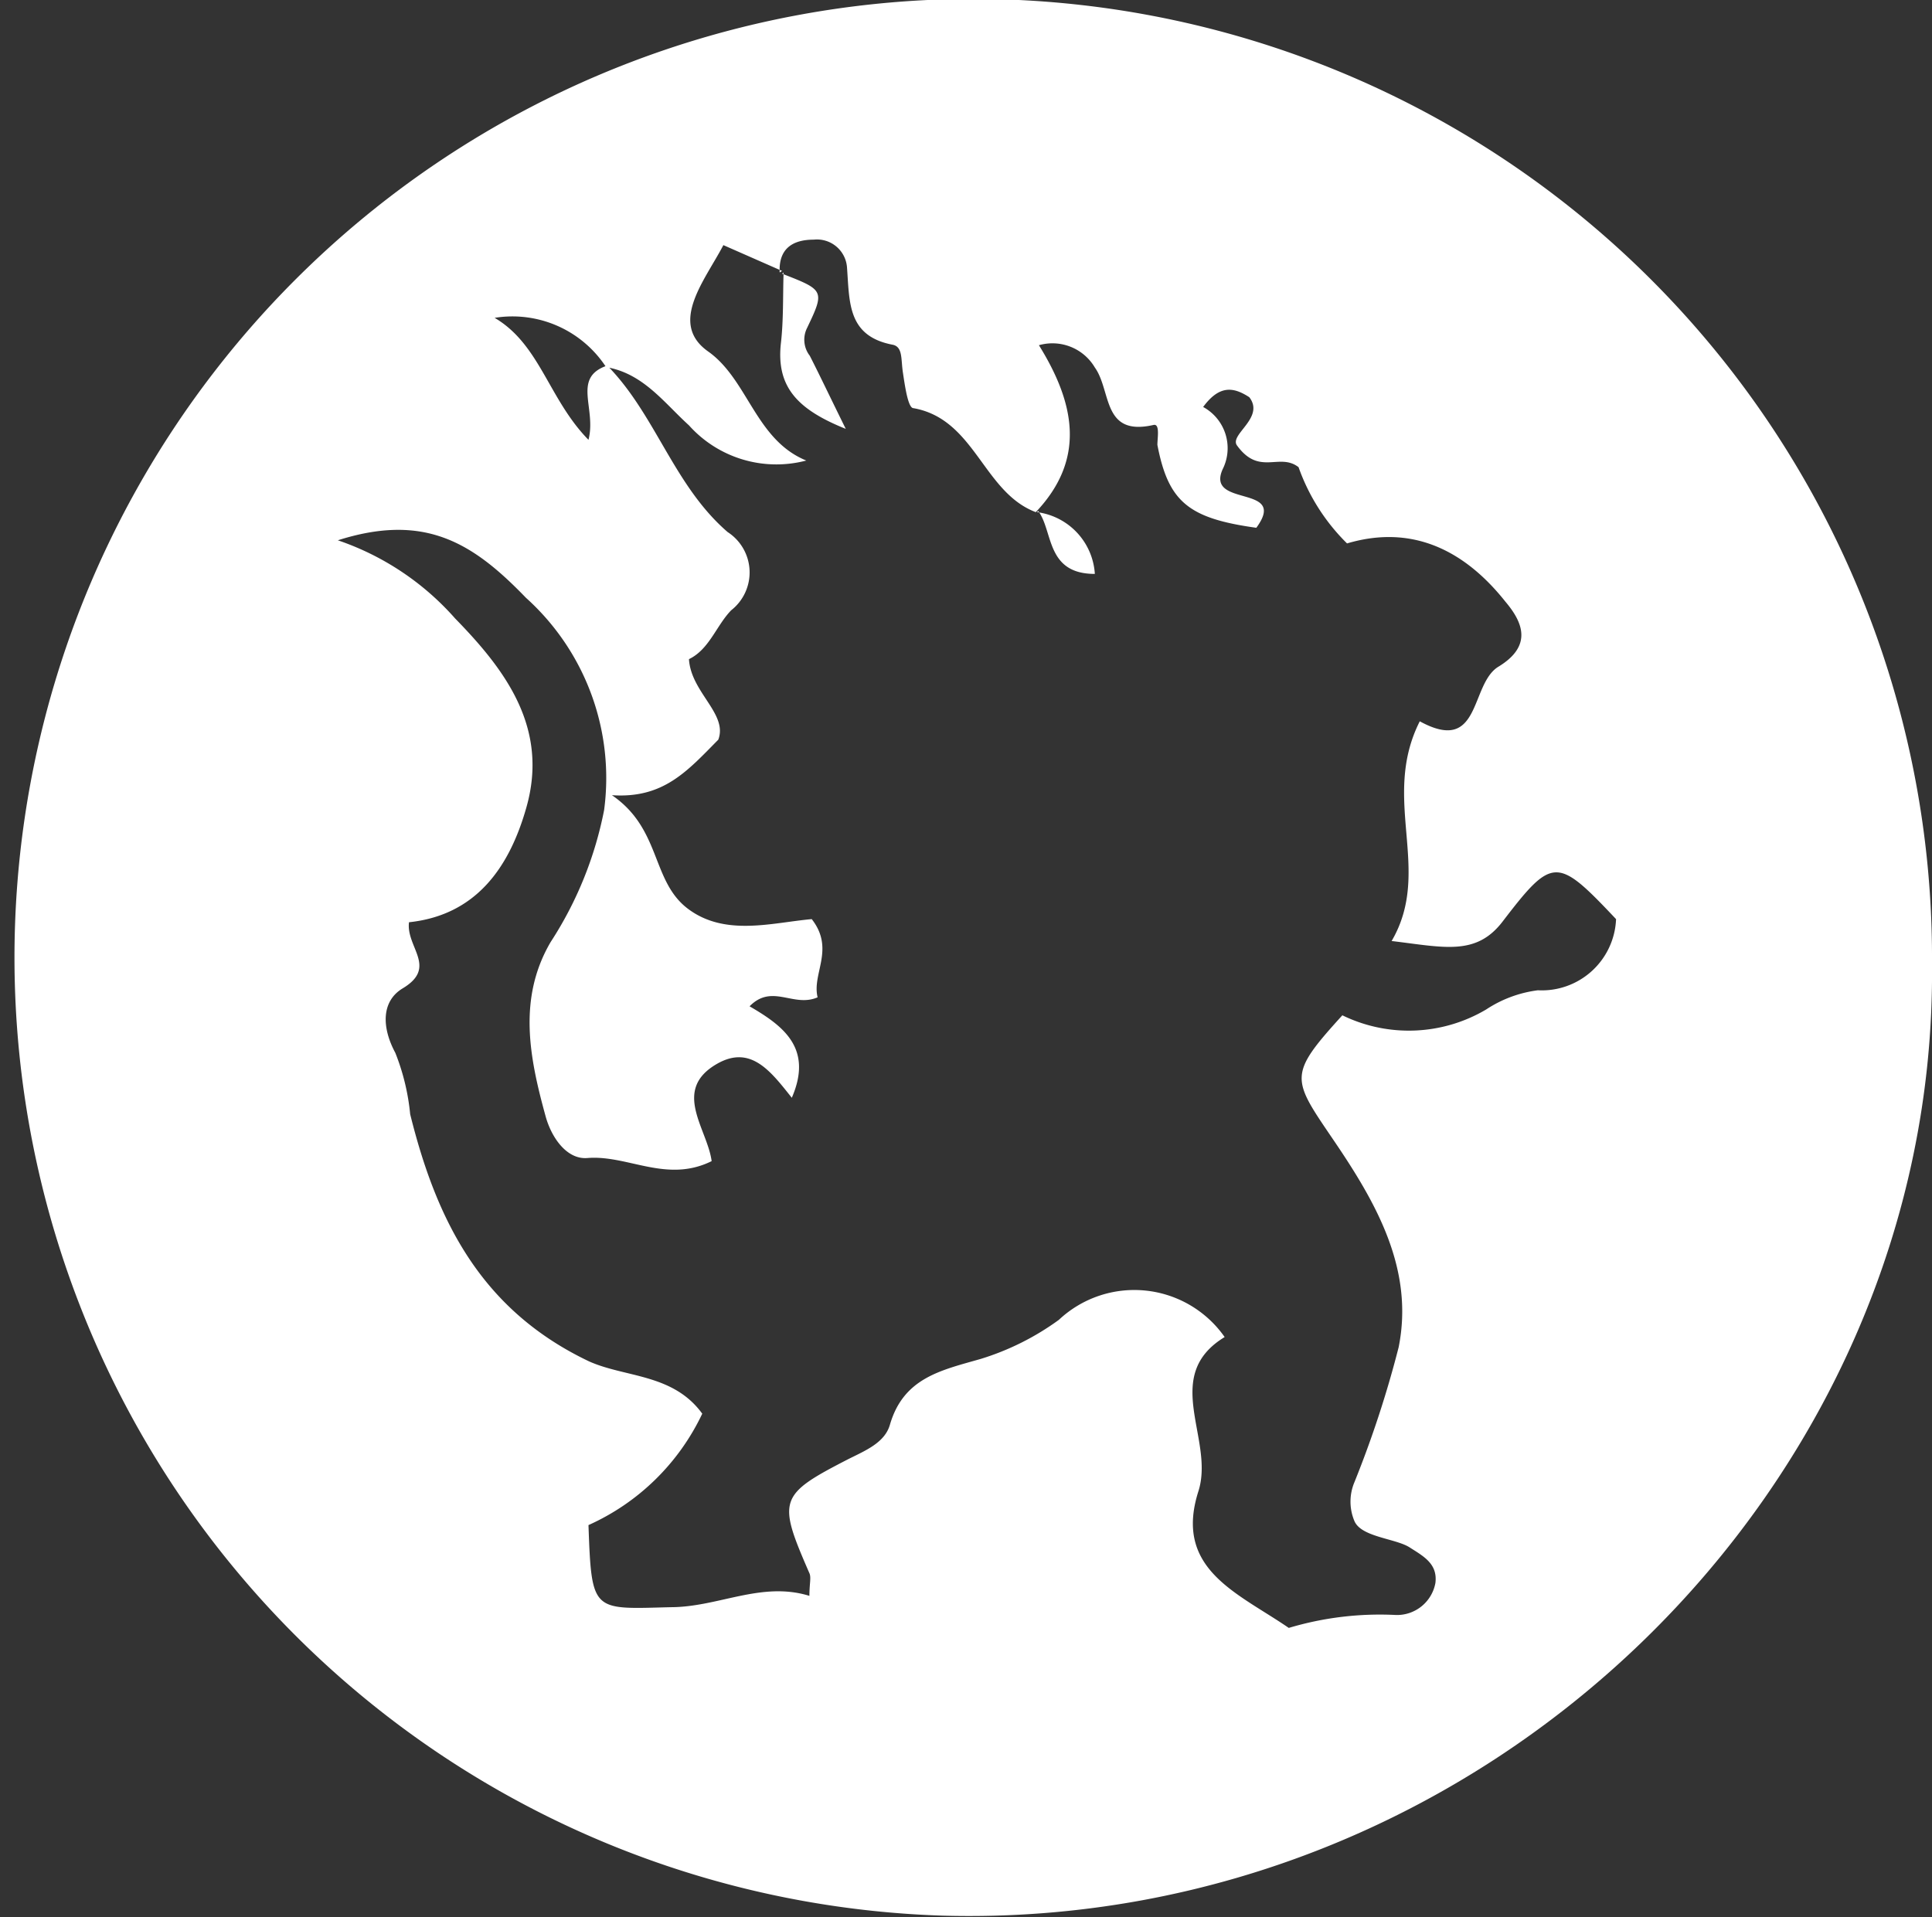 <svg xmlns="http://www.w3.org/2000/svg" width="49.41" height="49.04" viewBox="0 0 49.41 49.04"><rect x="0" y="0" width="49.41" height="49.04" fill="#333333" stroke="none"/><title>nowjapan</title><g id="f1b1f74c-0c72-435e-850d-5a5ec26bc83f" data-name="Layer 2"><g id="b41db3cf-eb97-41b2-931b-f5315688d0d0" data-name="content"><path d="M49.41,24.67C49.54,38,38,49.38,24.11,49a24.52,24.52,0,1,1,25.3-24.36ZM20,6.93l-1.5-.66c-.47.9-1.41,2-.39,2.72s1.21,2.26,2.51,2.79a3,3,0,0,1-3-.9c-.64-.58-1.17-1.33-2.12-1.49a2.86,2.86,0,0,0-2.85-1.26c1.16.68,1.38,2.08,2.4,3.12.21-.81-.43-1.59.48-1.9,1.24,1.26,1.7,3.07,3.08,4.26a1.23,1.23,0,0,1,.09,2c-.38.39-.56,1-1.08,1.25.05.85,1,1.4.75,2.06-.79.8-1.4,1.51-2.72,1.42,1.27.87,1,2.2,1.95,2.91s2.15.35,3.16.26c.6.77,0,1.39.15,2-.62.27-1.16-.36-1.74.23.86.5,1.63,1.07,1.08,2.34-.54-.68-1.05-1.36-1.91-.87-1.17.67-.25,1.66-.14,2.49-1.15.57-2.14-.16-3.17-.08-.53.05-.93-.52-1.08-1.08-.41-1.49-.71-3,.13-4.44a9.53,9.53,0,0,0,1.37-3.38,6.2,6.2,0,0,0-2-5.43c-1.35-1.4-2.58-2.18-4.81-1.47a7,7,0,0,1,3,2c1.3,1.33,2.4,2.81,1.82,4.84-.44,1.55-1.3,2.75-3,2.93-.08.64.74,1.15-.16,1.69-.55.33-.54,1-.19,1.65a5.72,5.72,0,0,1,.38,1.57c.67,2.7,1.8,5,4.57,6.32.93.42,2.15.31,2.9,1.34a5.88,5.88,0,0,1-2.91,2.85c.08,2.25.1,2.15,2.1,2.1,1.22,0,2.32-.67,3.55-.29,0-.31.05-.47,0-.58-.82-1.88-.79-2,1-2.92.44-.22.93-.42,1.06-.88.35-1.2,1.31-1.39,2.32-1.68a6.77,6.77,0,0,0,2-1,2.82,2.82,0,0,1,4.24.44c-1.64,1-.25,2.61-.67,3.94-.64,2,1,2.6,2.31,3.5a8.12,8.12,0,0,1,2.75-.33,1,1,0,0,0,1-.82c.06-.49-.3-.68-.66-.91s-1.23-.26-1.41-.67a1.28,1.28,0,0,1,0-1,27.25,27.25,0,0,0,1.13-3.45c.4-2-.58-3.7-1.66-5.29s-1.18-1.66.22-3.2a3.88,3.88,0,0,0,3.68-.15,3.11,3.11,0,0,1,1.32-.49,1.9,1.9,0,0,0,2-1.82c-1.51-1.6-1.62-1.61-2.9.06-.68.89-1.5.66-2.84.5,1.06-1.81-.29-3.62.72-5.62,1.57.86,1.28-.93,2-1.39.9-.54.63-1.15.19-1.67-1-1.26-2.33-2-4.05-1.49a5.14,5.14,0,0,1-1.24-1.95c-.49-.38-1,.23-1.57-.55-.22-.28.72-.71.31-1.24-.4-.26-.76-.32-1.18.25A1.2,1.2,0,0,1,31.27,12c-.45,1,1.69.37.86,1.5-1.73-.24-2.25-.66-2.53-2.12,0-.18.07-.55-.1-.51C28.18,11.17,28.43,10,28,9.4a1.26,1.26,0,0,0-1.43-.57c.93,1.5,1.2,2.92-.08,4.27l0,0c-1.35-.51-1.55-2.38-3.13-2.66-.14,0-.22-.59-.27-.92s0-.64-.25-.7c-1.18-.22-1.11-1.1-1.18-2a.77.77,0,0,0-.85-.69c-.55,0-.9.24-.87.84Z" style="fill:#fff"/><path d="M20,7c1.08.42,1.1.43.64,1.39a.67.67,0,0,0,.07.71c.27.53.52,1.06.92,1.87-1.22-.49-1.78-1.06-1.66-2.18.07-.6.05-1.22.07-1.82Z" style="fill:#fff"/><path d="M26.52,13.1A1.7,1.7,0,0,1,28,14.68c-1.26,0-1.06-1.1-1.45-1.61Z" style="fill:#fff"/></g></g></svg>